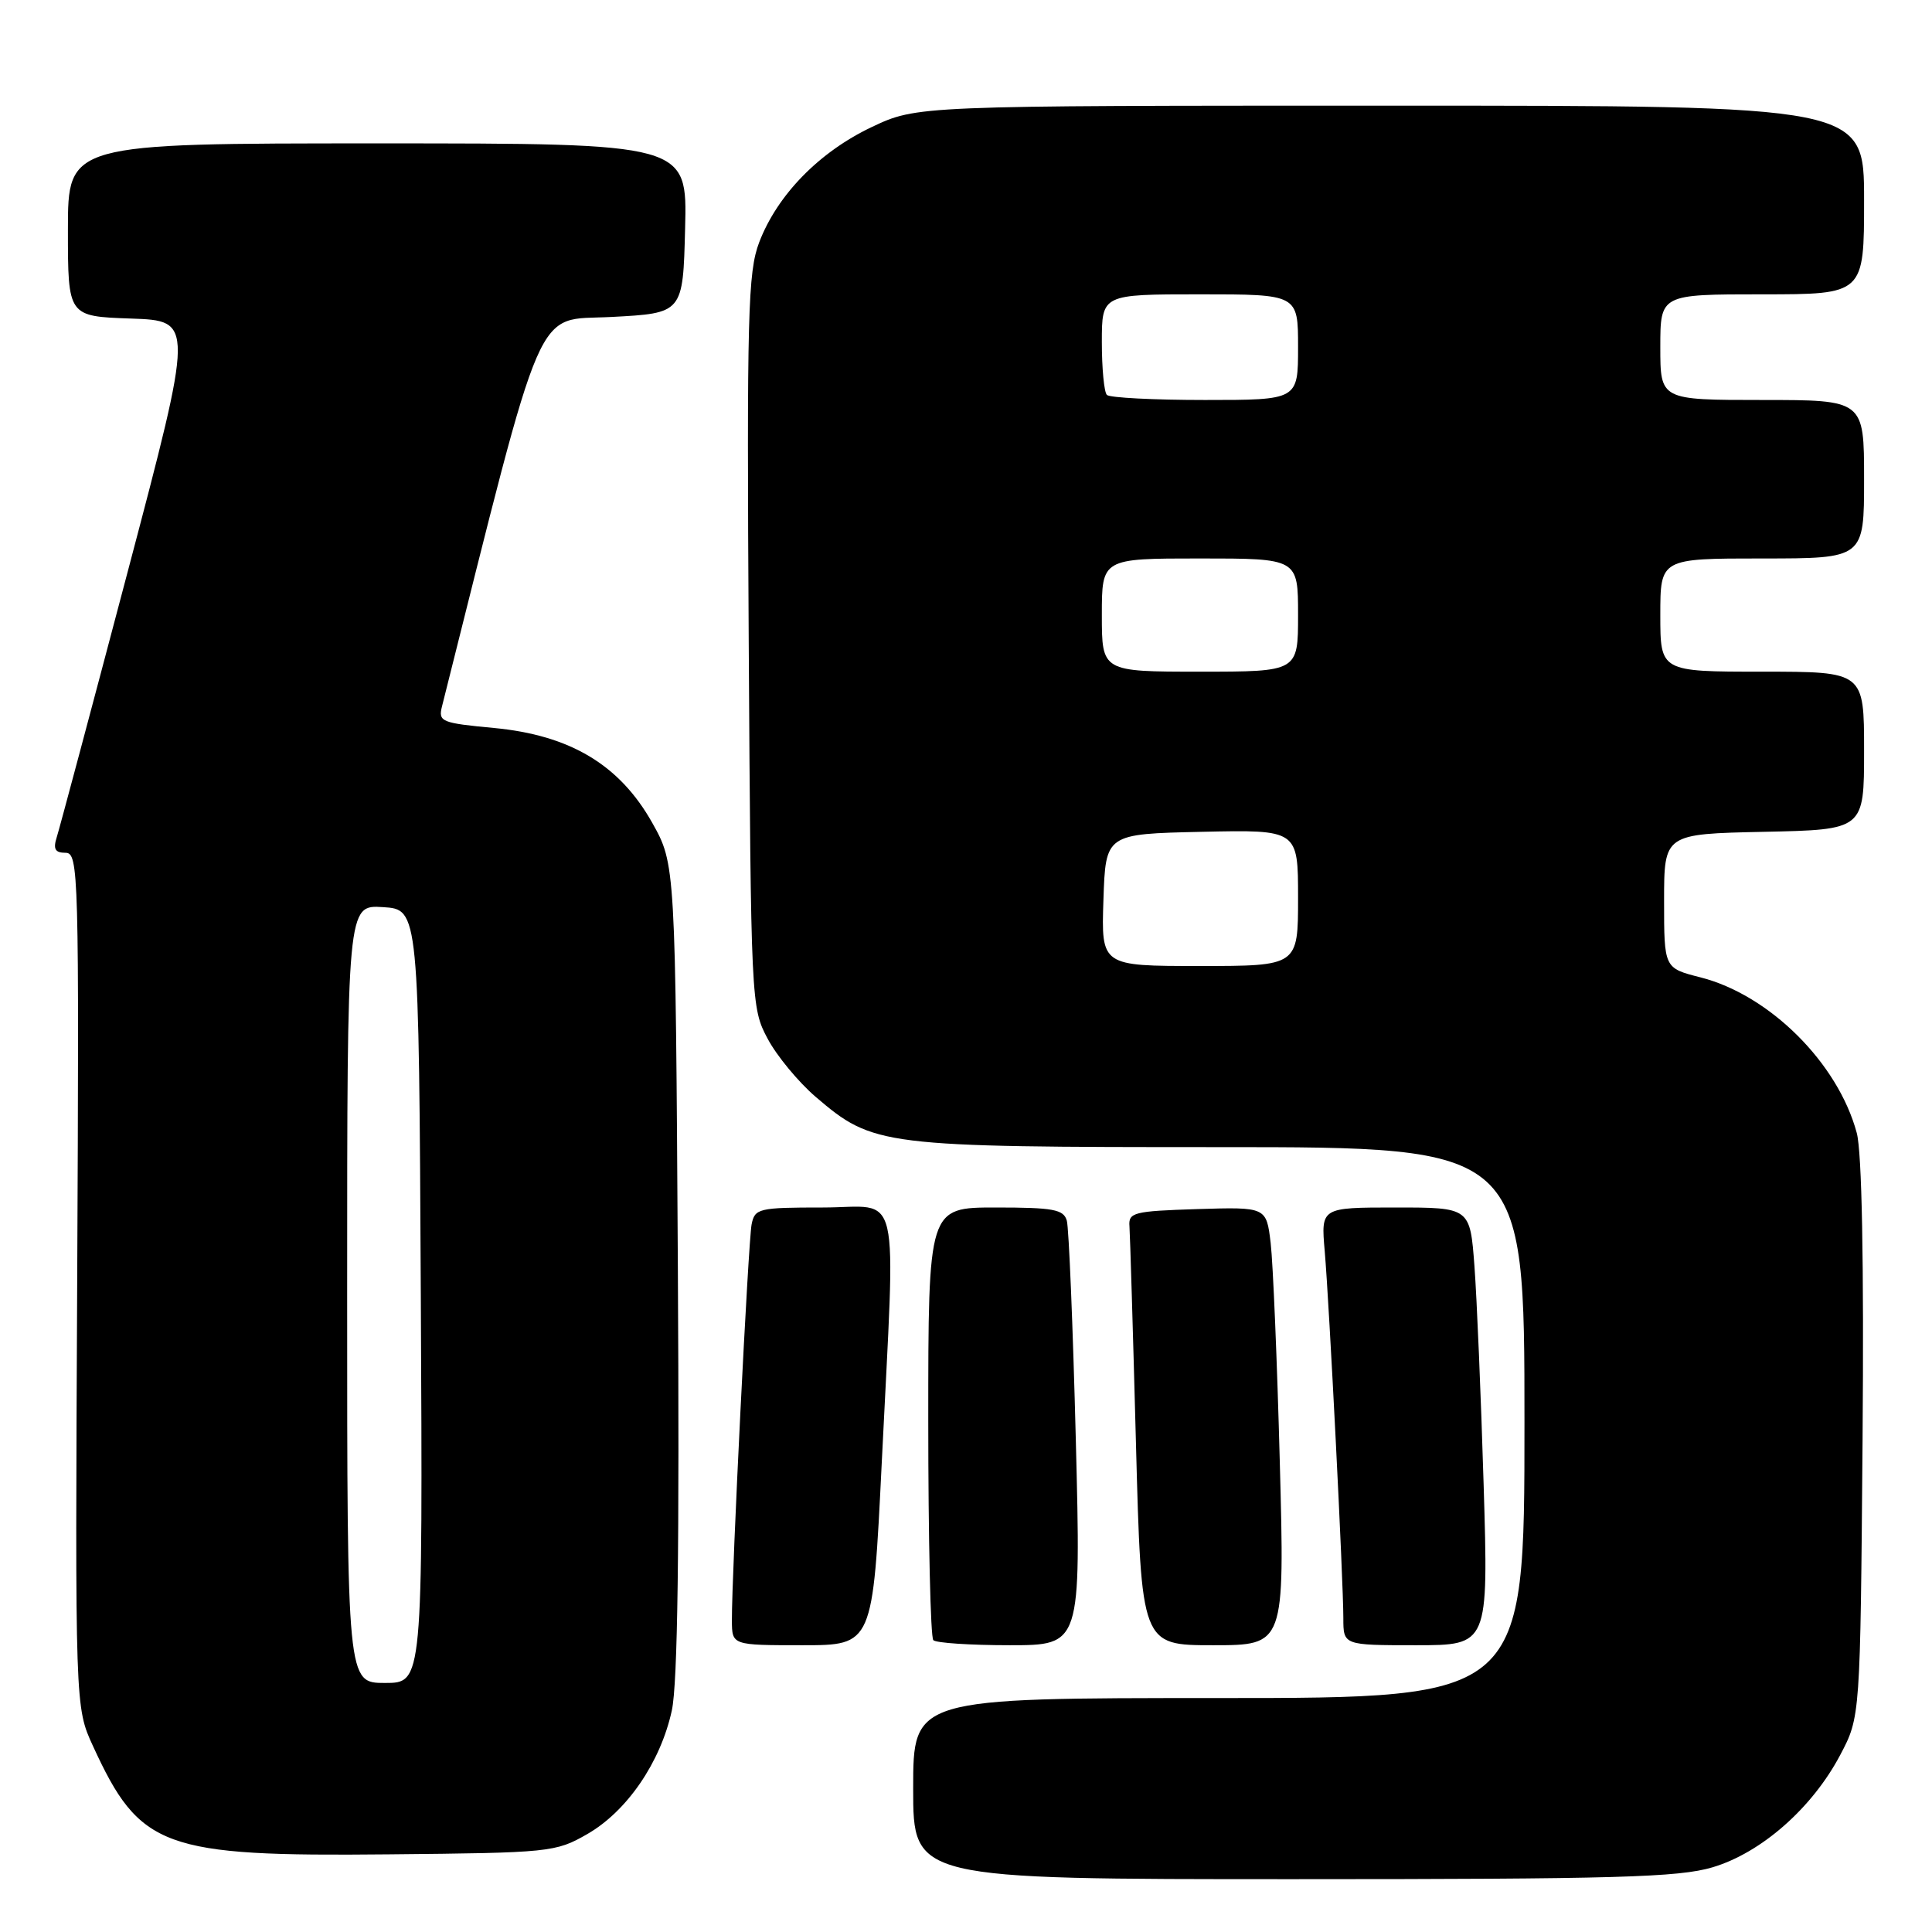 <?xml version="1.0" encoding="UTF-8" standalone="no"?>
<!DOCTYPE svg PUBLIC "-//W3C//DTD SVG 1.1//EN" "http://www.w3.org/Graphics/SVG/1.1/DTD/svg11.dtd" >
<svg xmlns="http://www.w3.org/2000/svg" xmlns:xlink="http://www.w3.org/1999/xlink" version="1.1" viewBox="0 0 256 256">
 <g >
 <path fill="currentColor"
d=" M 226.91 247.43 C 233.38 245.51 240.13 239.57 243.84 232.54 C 246.50 227.50 246.50 227.50 246.80 190.78 C 246.99 167.12 246.71 152.65 246.03 150.12 C 243.54 140.85 234.46 131.82 225.30 129.50 C 220.50 128.28 220.50 128.28 220.50 119.39 C 220.50 110.50 220.50 110.50 233.75 110.22 C 247.00 109.94 247.00 109.94 247.00 99.47 C 247.00 89.00 247.00 89.00 233.50 89.00 C 220.00 89.00 220.00 89.00 220.00 81.50 C 220.00 74.00 220.00 74.00 233.50 74.00 C 247.00 74.00 247.00 74.00 247.00 63.50 C 247.00 53.00 247.00 53.00 233.50 53.00 C 220.00 53.00 220.00 53.00 220.00 46.00 C 220.00 39.00 220.00 39.00 233.50 39.00 C 247.00 39.00 247.00 39.00 247.00 26.50 C 247.00 14.00 247.00 14.00 184.25 14.00 C 121.50 14.00 121.50 14.00 115.50 16.84 C 108.55 20.14 103.00 25.82 100.60 32.10 C 99.10 36.04 98.95 41.55 99.21 85.00 C 99.50 132.89 99.53 133.55 101.72 137.64 C 102.93 139.92 105.80 143.38 108.08 145.34 C 115.72 151.87 116.74 152.00 161.68 152.00 C 202.00 152.00 202.00 152.00 202.00 188.50 C 202.00 225.00 202.00 225.00 161.50 225.00 C 121.00 225.00 121.00 225.00 121.00 237.00 C 121.00 249.00 121.00 249.00 171.32 249.00 C 214.09 249.00 222.43 248.76 226.91 247.43 Z  M 77.79 243.04 C 83.07 240.02 87.53 233.51 89.02 226.65 C 89.80 223.09 90.04 204.96 89.82 168.00 C 89.50 114.50 89.50 114.50 86.41 109.00 C 82.09 101.33 75.53 97.41 65.44 96.46 C 58.51 95.81 58.06 95.63 58.56 93.63 C 72.37 38.68 70.69 42.54 81.00 42.00 C 90.50 41.50 90.50 41.50 90.78 30.25 C 91.07 19.00 91.07 19.00 50.03 19.00 C 9.00 19.00 9.00 19.00 9.00 30.46 C 9.00 41.92 9.00 41.92 17.35 42.21 C 25.70 42.50 25.70 42.50 16.94 75.68 C 12.12 93.93 7.88 109.80 7.52 110.93 C 7.02 112.50 7.30 113.00 8.68 113.00 C 10.42 113.00 10.49 115.46 10.23 169.61 C 9.95 226.21 9.95 226.21 12.32 231.36 C 18.54 244.90 21.57 246.01 51.50 245.71 C 72.84 245.51 73.63 245.43 77.79 243.04 Z  M 116.84 193.75 C 118.67 156.16 119.56 160.00 109.02 160.00 C 100.50 160.00 100.01 160.12 99.59 162.25 C 99.15 164.50 96.95 208.62 96.98 214.75 C 97.00 218.00 97.00 218.00 106.33 218.00 C 115.65 218.00 115.65 218.00 116.84 193.75 Z  M 142.55 190.75 C 142.17 175.76 141.63 162.71 141.36 161.75 C 140.94 160.25 139.58 160.00 131.93 160.00 C 123.00 160.00 123.00 160.00 123.00 188.33 C 123.00 203.92 123.30 216.97 123.67 217.33 C 124.03 217.70 128.59 218.00 133.78 218.00 C 143.24 218.00 143.24 218.00 142.55 190.75 Z  M 169.58 193.75 C 169.23 180.41 168.68 167.35 168.37 164.71 C 167.80 159.93 167.80 159.93 158.65 160.21 C 150.20 160.48 149.51 160.65 149.66 162.50 C 149.74 163.60 150.13 176.54 150.52 191.25 C 151.23 218.00 151.23 218.00 160.73 218.00 C 170.23 218.00 170.23 218.00 169.58 193.75 Z  M 196.59 196.75 C 196.24 185.06 195.69 172.01 195.37 167.75 C 194.79 160.00 194.79 160.00 184.91 160.00 C 175.03 160.00 175.03 160.00 175.53 165.75 C 176.14 172.83 178.00 209.50 178.00 214.41 C 178.00 218.00 178.00 218.00 187.62 218.00 C 197.23 218.00 197.23 218.00 196.59 196.75 Z  M 146.21 119.25 C 146.50 110.50 146.50 110.50 159.25 110.22 C 172.00 109.94 172.00 109.94 172.00 118.97 C 172.00 128.00 172.00 128.00 158.96 128.00 C 145.92 128.00 145.92 128.00 146.21 119.25 Z  M 146.00 81.50 C 146.00 74.00 146.00 74.00 159.00 74.00 C 172.00 74.00 172.00 74.00 172.00 81.50 C 172.00 89.00 172.00 89.00 159.00 89.00 C 146.00 89.00 146.00 89.00 146.00 81.50 Z  M 146.67 52.33 C 146.30 51.97 146.00 48.82 146.00 45.33 C 146.00 39.00 146.00 39.00 159.00 39.00 C 172.00 39.00 172.00 39.00 172.00 46.00 C 172.00 53.00 172.00 53.00 159.67 53.00 C 152.88 53.00 147.03 52.70 146.67 52.33 Z  M 46.00 171.45 C 46.00 119.89 46.00 119.89 50.75 120.20 C 55.50 120.50 55.50 120.50 55.76 171.75 C 56.02 223.00 56.02 223.00 51.01 223.00 C 46.00 223.00 46.00 223.00 46.00 171.45 Z "/>
</g>
</svg>
